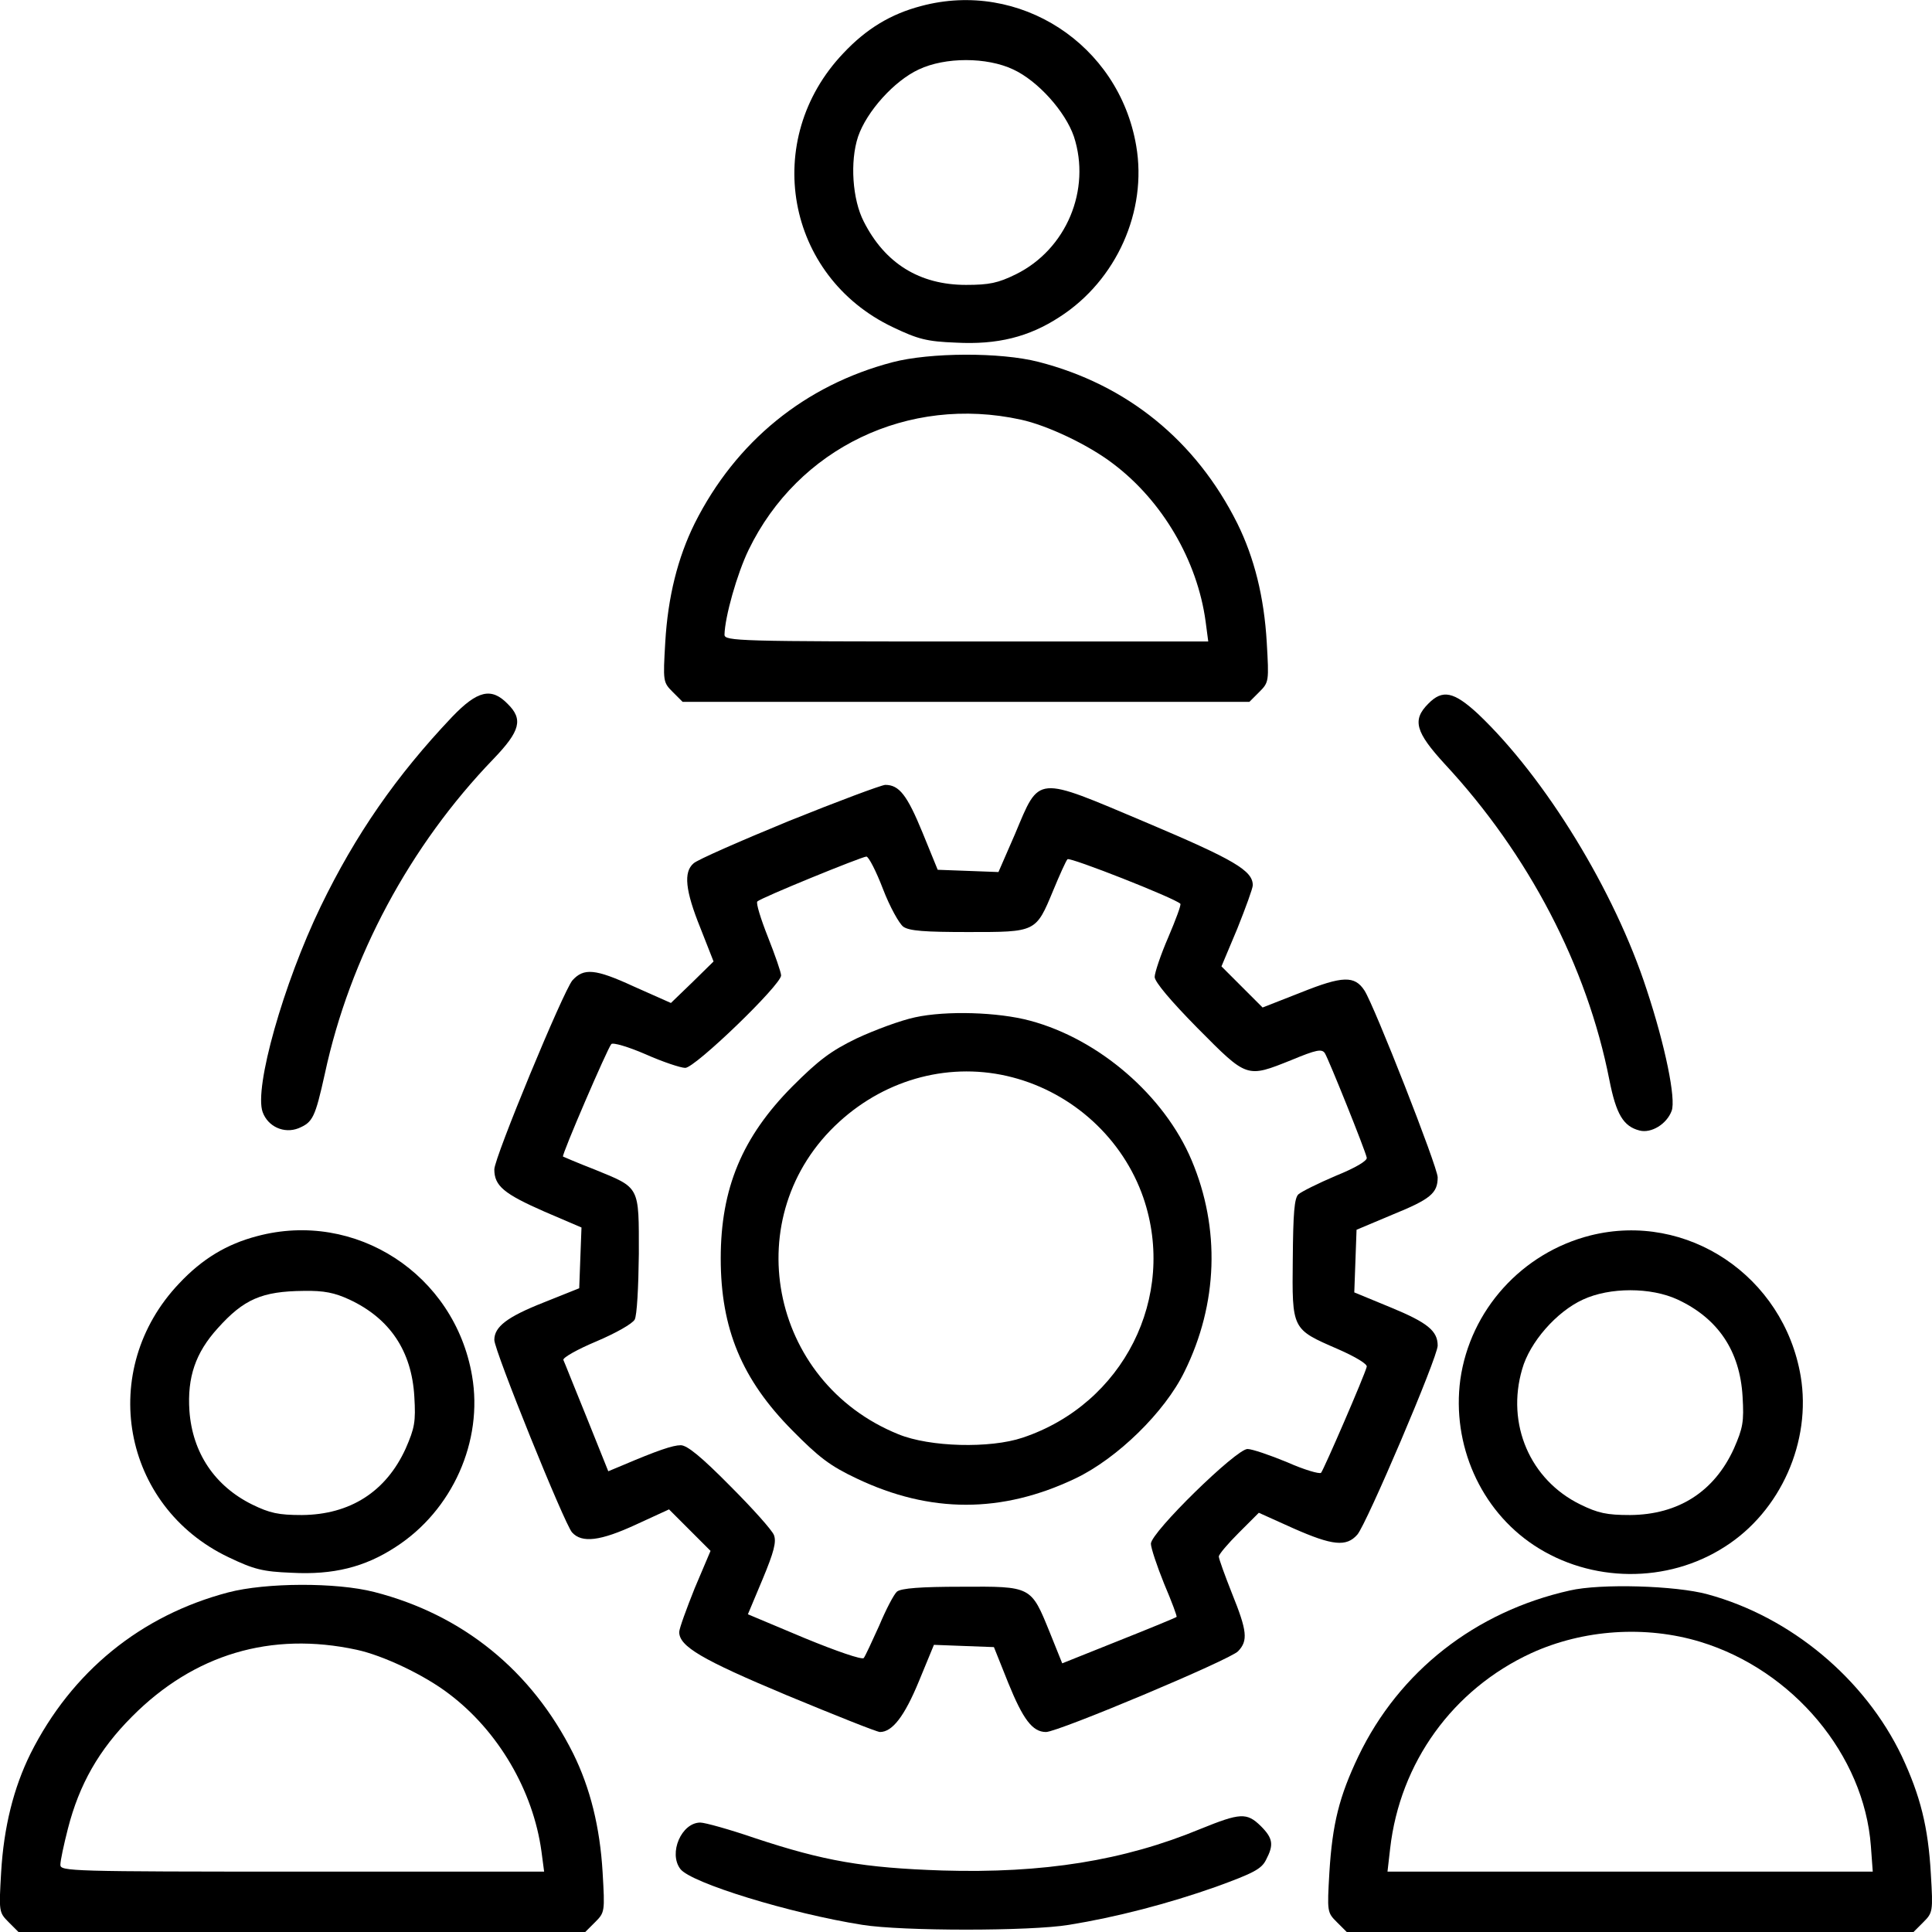 <?xml version="1.0" standalone="no"?>
<!DOCTYPE svg PUBLIC "-//W3C//DTD SVG 20010904//EN"
 "http://www.w3.org/TR/2001/REC-SVG-20010904/DTD/svg10.dtd">
<svg version="1.0" xmlns="http://www.w3.org/2000/svg"
 width="512pt" height="512pt" viewBox="0 0 512 512"
 preserveAspectRatio="xMidYMid meet">

<g transform="translate(0,512) scale(0.1,-0.1)"
fill="#000000" stroke="none">
<path d="M2441 5104 c-80 -21 -145 -60 -206 -125 -218 -229 -153 -591 131
-726 67 -32 90 -38 167 -41 110 -6 194 15 275 68 151 97 233 281 203 454 -46
269 -309 440 -570 370z m244 -168 c65 -30 138 -111 161 -178 46 -141 -20 -299
-154 -365 -47 -23 -70 -28 -132 -28 -123 0 -215 57 -271 168 -30 58 -37 159
-15 225 23 67 96 148 161 178 70 33 180 33 250 0z"/>
<path d="M2365 4160 c-232 -61 -415 -210 -524 -427 -45 -91 -71 -195 -78 -315
-6 -104 -6 -106 20 -132 l26 -26 751 0 751 0 26 26 c26 26 26 28 20 132 -7
120 -33 224 -78 315 -110 220 -293 368 -527 428 -101 26 -288 25 -387 -1z
m340 -152 c70 -15 180 -67 245 -117 130 -98 223 -256 245 -418 l7 -53 -641 0
c-604 0 -641 1 -641 18 1 47 33 161 64 225 131 270 423 410 721 345z"/>
<path d="M1198 3220 c-148 -156 -256 -312 -348 -502 -99 -205 -177 -481 -154
-545 14 -39 57 -58 95 -43 38 16 44 28 70 145 66 307 225 604 447 834 71 74
79 105 37 146 -43 44 -80 35 -147 -35z"/>
<path d="M3785 3255 c-43 -43 -34 -75 44 -160 222 -239 377 -536 436 -837 18
-91 37 -123 80 -134 31 -8 72 17 85 52 12 31 -17 173 -66 321 -85 262 -269
562 -447 731 -64 59 -94 66 -132 27z"/>
<path d="M2090 2944 c-129 -53 -243 -103 -252 -112 -27 -23 -22 -72 18 -171
l35 -89 -56 -55 -57 -55 -99 44 c-102 47 -132 49 -162 16 -24 -28 -207 -470
-207 -501 0 -44 26 -65 133 -112 l98 -42 -3 -80 -3 -81 -95 -38 c-96 -38 -130
-64 -130 -99 0 -28 186 -488 206 -510 26 -29 75 -23 170 21 l87 40 55 -55 55
-55 -42 -99 c-22 -55 -41 -107 -41 -116 0 -38 59 -73 286 -168 128 -53 238
-97 246 -97 33 0 65 42 103 134 l40 97 79 -3 80 -3 38 -95 c39 -96 64 -130
100 -130 32 0 489 192 509 214 27 28 24 54 -16 153 -19 48 -35 92 -35 98 0 6
24 34 53 63 l53 53 91 -41 c104 -46 141 -50 170 -17 24 27 213 470 213 501 0
39 -27 61 -124 101 l-97 40 3 83 3 83 95 40 c101 41 120 57 120 99 0 27 -168
455 -194 495 -26 40 -58 39 -168 -5 l-102 -40 -55 55 -54 54 42 100 c22 55 41
107 41 115 0 39 -50 68 -284 167 -294 124 -280 126 -346 -31 l-44 -101 -80 3
-81 3 -40 98 c-41 100 -62 127 -99 127 -12 -1 -127 -44 -256 -96z m250 -180
c18 -47 43 -92 54 -100 16 -11 56 -14 172 -14 180 0 179 -1 225 110 17 41 34
79 38 83 7 6 284 -103 299 -118 3 -2 -12 -42 -32 -89 -20 -46 -36 -94 -36
-105 0 -13 43 -64 114 -136 132 -133 129 -132 249 -84 65 27 80 30 88 18 10
-16 107 -257 111 -277 2 -8 -30 -27 -82 -48 -47 -20 -91 -42 -99 -49 -11 -10
-14 -51 -15 -171 -2 -188 -3 -186 119 -239 48 -21 79 -40 77 -47 -6 -24 -114
-273 -121 -281 -4 -4 -45 8 -90 28 -46 19 -93 35 -105 35 -30 0 -256 -221
-256 -251 0 -11 16 -59 35 -106 20 -47 35 -87 33 -88 -2 -2 -70 -30 -153 -63
l-150 -60 -33 82 c-50 123 -48 122 -234 121 -108 0 -160 -4 -171 -13 -8 -7
-29 -47 -47 -90 -19 -42 -37 -81 -41 -86 -5 -5 -72 18 -157 53 l-150 63 39 93
c30 72 37 99 30 117 -5 13 -57 71 -116 130 -76 77 -114 108 -131 108 -21 0
-62 -14 -156 -54 l-36 -15 -57 142 c-32 78 -59 147 -62 153 -2 6 37 28 87 49
52 22 96 47 102 58 6 11 10 85 11 174 0 182 4 174 -118 224 -44 17 -81 33 -83
34 -4 4 118 287 128 298 4 5 45 -7 91 -27 45 -20 93 -36 105 -36 26 0 254 220
254 245 0 8 -16 54 -35 102 -19 48 -32 90 -28 94 10 10 275 118 289 119 6 0
26 -39 44 -86z"/>
<path d="M2425 2424 c-38 -8 -108 -34 -155 -56 -68 -33 -100 -57 -170 -127
-133 -134 -190 -270 -190 -456 0 -186 56 -321 190 -456 70 -71 100 -94 170
-127 195 -93 385 -93 580 0 111 53 237 176 289 283 89 180 95 380 19 560 -72
171 -245 321 -428 370 -85 23 -223 27 -305 9z m258 -159 c161 -42 293 -163
347 -319 90 -263 -53 -547 -320 -636 -86 -29 -246 -25 -329 9 -344 139 -428
581 -157 828 127 116 298 160 459 118z"/>
<path d="M681 1844 c-80 -21 -145 -60 -206 -125 -218 -229 -153 -591 131 -726
67 -32 90 -38 167 -41 110 -6 194 15 275 68 151 97 233 281 203 454 -46 269
-309 440 -570 370z m245 -168 c107 -50 165 -136 172 -257 4 -67 1 -83 -23
-138 -52 -114 -147 -175 -275 -176 -62 0 -85 5 -132 28 -99 49 -158 137 -166
248 -6 89 16 154 75 219 69 77 117 98 228 99 54 1 82 -5 121 -23z"/>
<path d="M4215 1846 c-182 -46 -319 -198 -345 -382 -23 -172 53 -345 195 -439
151 -100 354 -102 506 -4 148 94 230 279 201 452 -45 265 -301 437 -557 373z
m231 -170 c107 -50 165 -136 172 -257 4 -67 1 -83 -23 -138 -52 -114 -147
-175 -275 -176 -62 0 -85 5 -132 28 -133 65 -197 213 -154 359 20 71 91 152
161 184 71 33 180 33 251 0z"/>
<path d="M605 900 c-232 -61 -415 -210 -524 -427 -45 -91 -71 -195 -78 -315
-6 -104 -6 -106 20 -132 l26 -26 751 0 751 0 26 26 c26 26 26 28 20 132 -7
120 -33 224 -78 315 -110 220 -293 368 -527 428 -101 26 -288 25 -387 -1z
m340 -152 c70 -15 180 -67 245 -117 130 -98 223 -256 245 -418 l7 -53 -641 0
c-616 0 -641 1 -641 18 0 11 9 53 20 96 30 117 82 209 170 297 164 165 368
226 595 177z"/>
<path d="M4160 905 c-250 -56 -452 -214 -560 -439 -51 -107 -69 -179 -77 -308
-6 -105 -6 -106 20 -132 l26 -26 751 0 751 0 26 26 c25 25 26 28 20 127 -7
126 -28 208 -77 313 -98 205 -294 369 -515 429 -84 23 -283 29 -365 10z m346
-136 c246 -75 434 -300 452 -541 l5 -68 -643 0 -643 0 7 61 c26 228 166 422
374 518 138 63 303 74 448 30z"/>
<path d="M3181 273 c-203 -84 -416 -118 -684 -110 -209 7 -313 25 -497 86 -67
23 -132 41 -144 41 -50 0 -85 -81 -53 -123 28 -37 292 -118 482 -148 105 -17
447 -17 548 0 124 20 263 56 390 101 99 36 120 47 132 71 21 40 19 57 -14 90
-37 36 -54 35 -160 -8z"/>
</g>
</svg>
